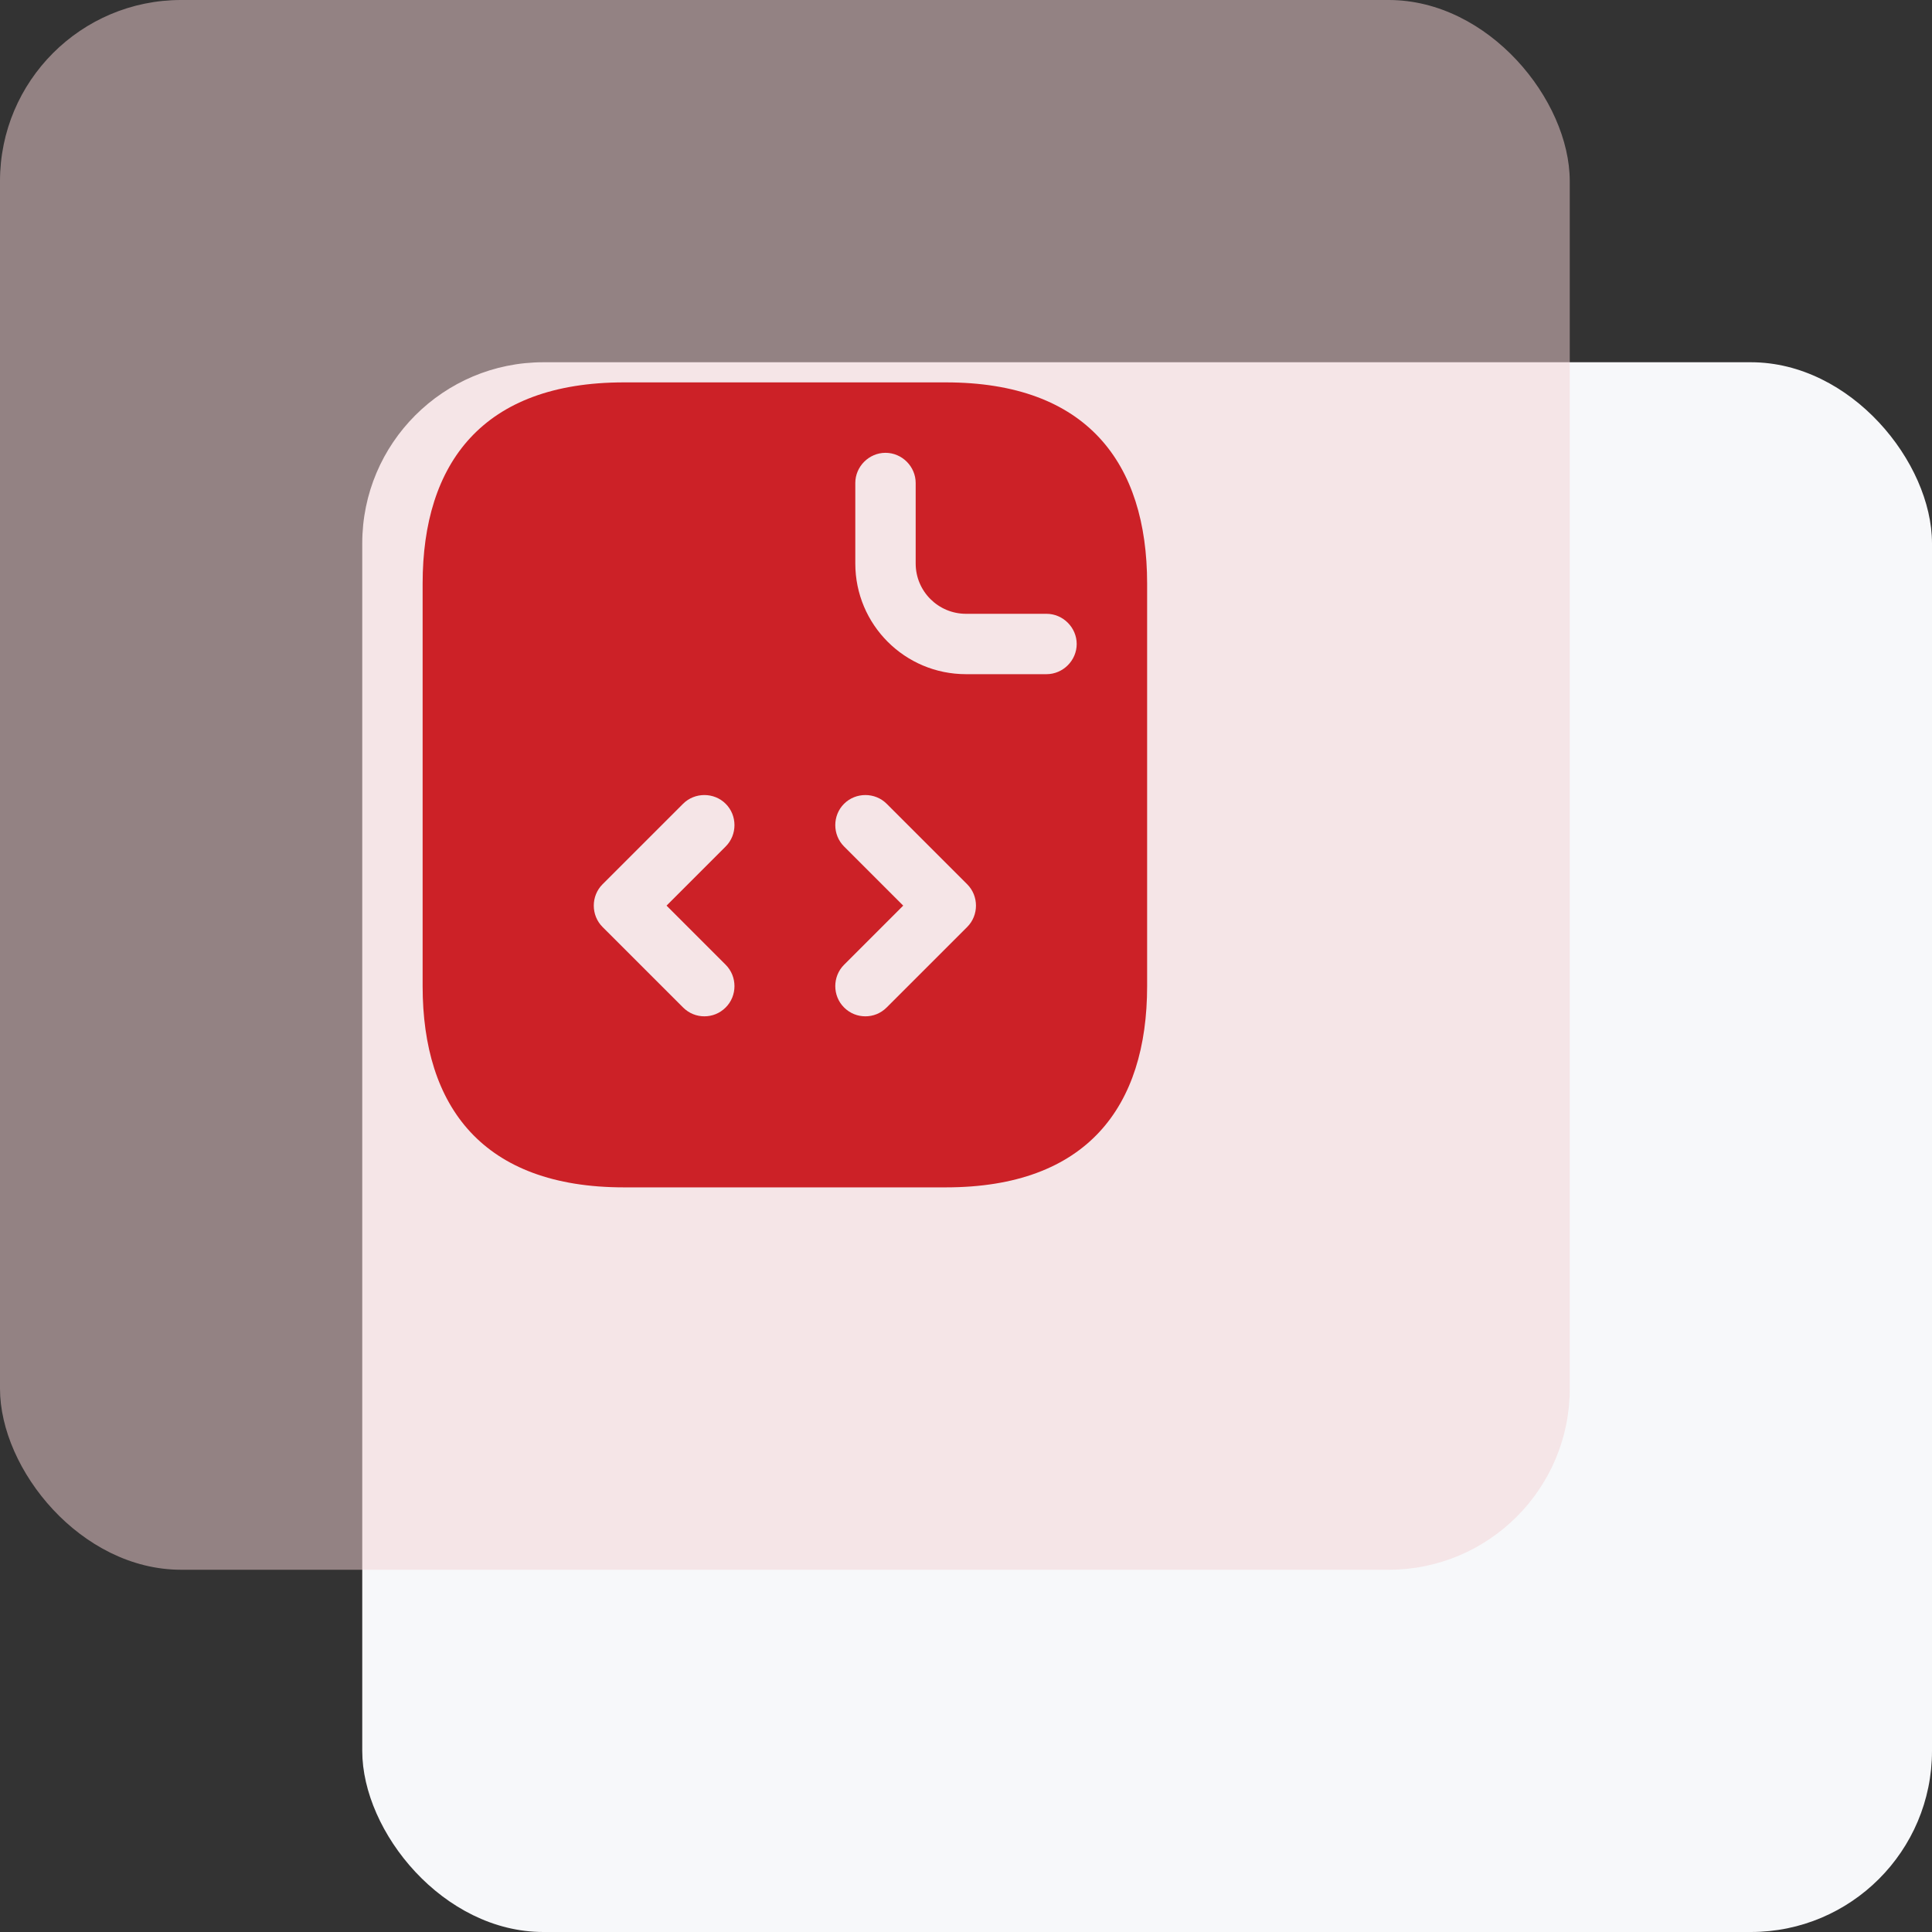 <svg width="64" height="64" viewBox="0 0 64 64" fill="none" xmlns="http://www.w3.org/2000/svg">
<rect x="0" y="0" width="64" height="64" fill="#333333" stroke="none"/>
<g clip-path="url(#clip0_629_5566)">
<rect x="12" y="12" width="52" height="52" rx="6" fill="#F7F8FA"/>
<rect opacity="0.5" width="52" height="52" rx="6" fill="#F5D3D4"/>
<path d="M31.333 12.667H20.667C16 12.667 14 15.333 14 19.333V32.667C14 36.667 16 39.333 20.667 39.333H31.333C36 39.333 38 36.667 38 32.667V19.333C38 15.333 36 12.667 31.333 12.667ZM24.04 31.96C24.427 32.347 24.427 32.987 24.04 33.373C23.84 33.573 23.587 33.667 23.333 33.667C23.08 33.667 22.827 33.573 22.627 33.373L19.96 30.707C19.573 30.32 19.573 29.68 19.96 29.293L22.627 26.627C23.013 26.24 23.653 26.24 24.04 26.627C24.427 27.013 24.427 27.653 24.04 28.04L22.08 30L24.04 31.96ZM32.04 30.707L29.373 33.373C29.173 33.573 28.92 33.667 28.667 33.667C28.413 33.667 28.16 33.573 27.96 33.373C27.573 32.987 27.573 32.347 27.96 31.96L29.92 30L27.96 28.04C27.573 27.653 27.573 27.013 27.96 26.627C28.347 26.24 28.987 26.24 29.373 26.627L32.04 29.293C32.427 29.68 32.427 30.32 32.04 30.707ZM34.667 22.333H32C29.973 22.333 28.333 20.693 28.333 18.667V16C28.333 15.453 28.787 15 29.333 15C29.88 15 30.333 15.453 30.333 16V18.667C30.333 19.587 31.08 20.333 32 20.333H34.667C35.213 20.333 35.667 20.787 35.667 21.333C35.667 21.88 35.213 22.333 34.667 22.333Z" fill="#CC2127"/>
</g>
<defs>
<clipPath id="clip0_629_5566">
<rect width="64" height="64" fill="white"/>
</clipPath>
</defs>
</svg>
